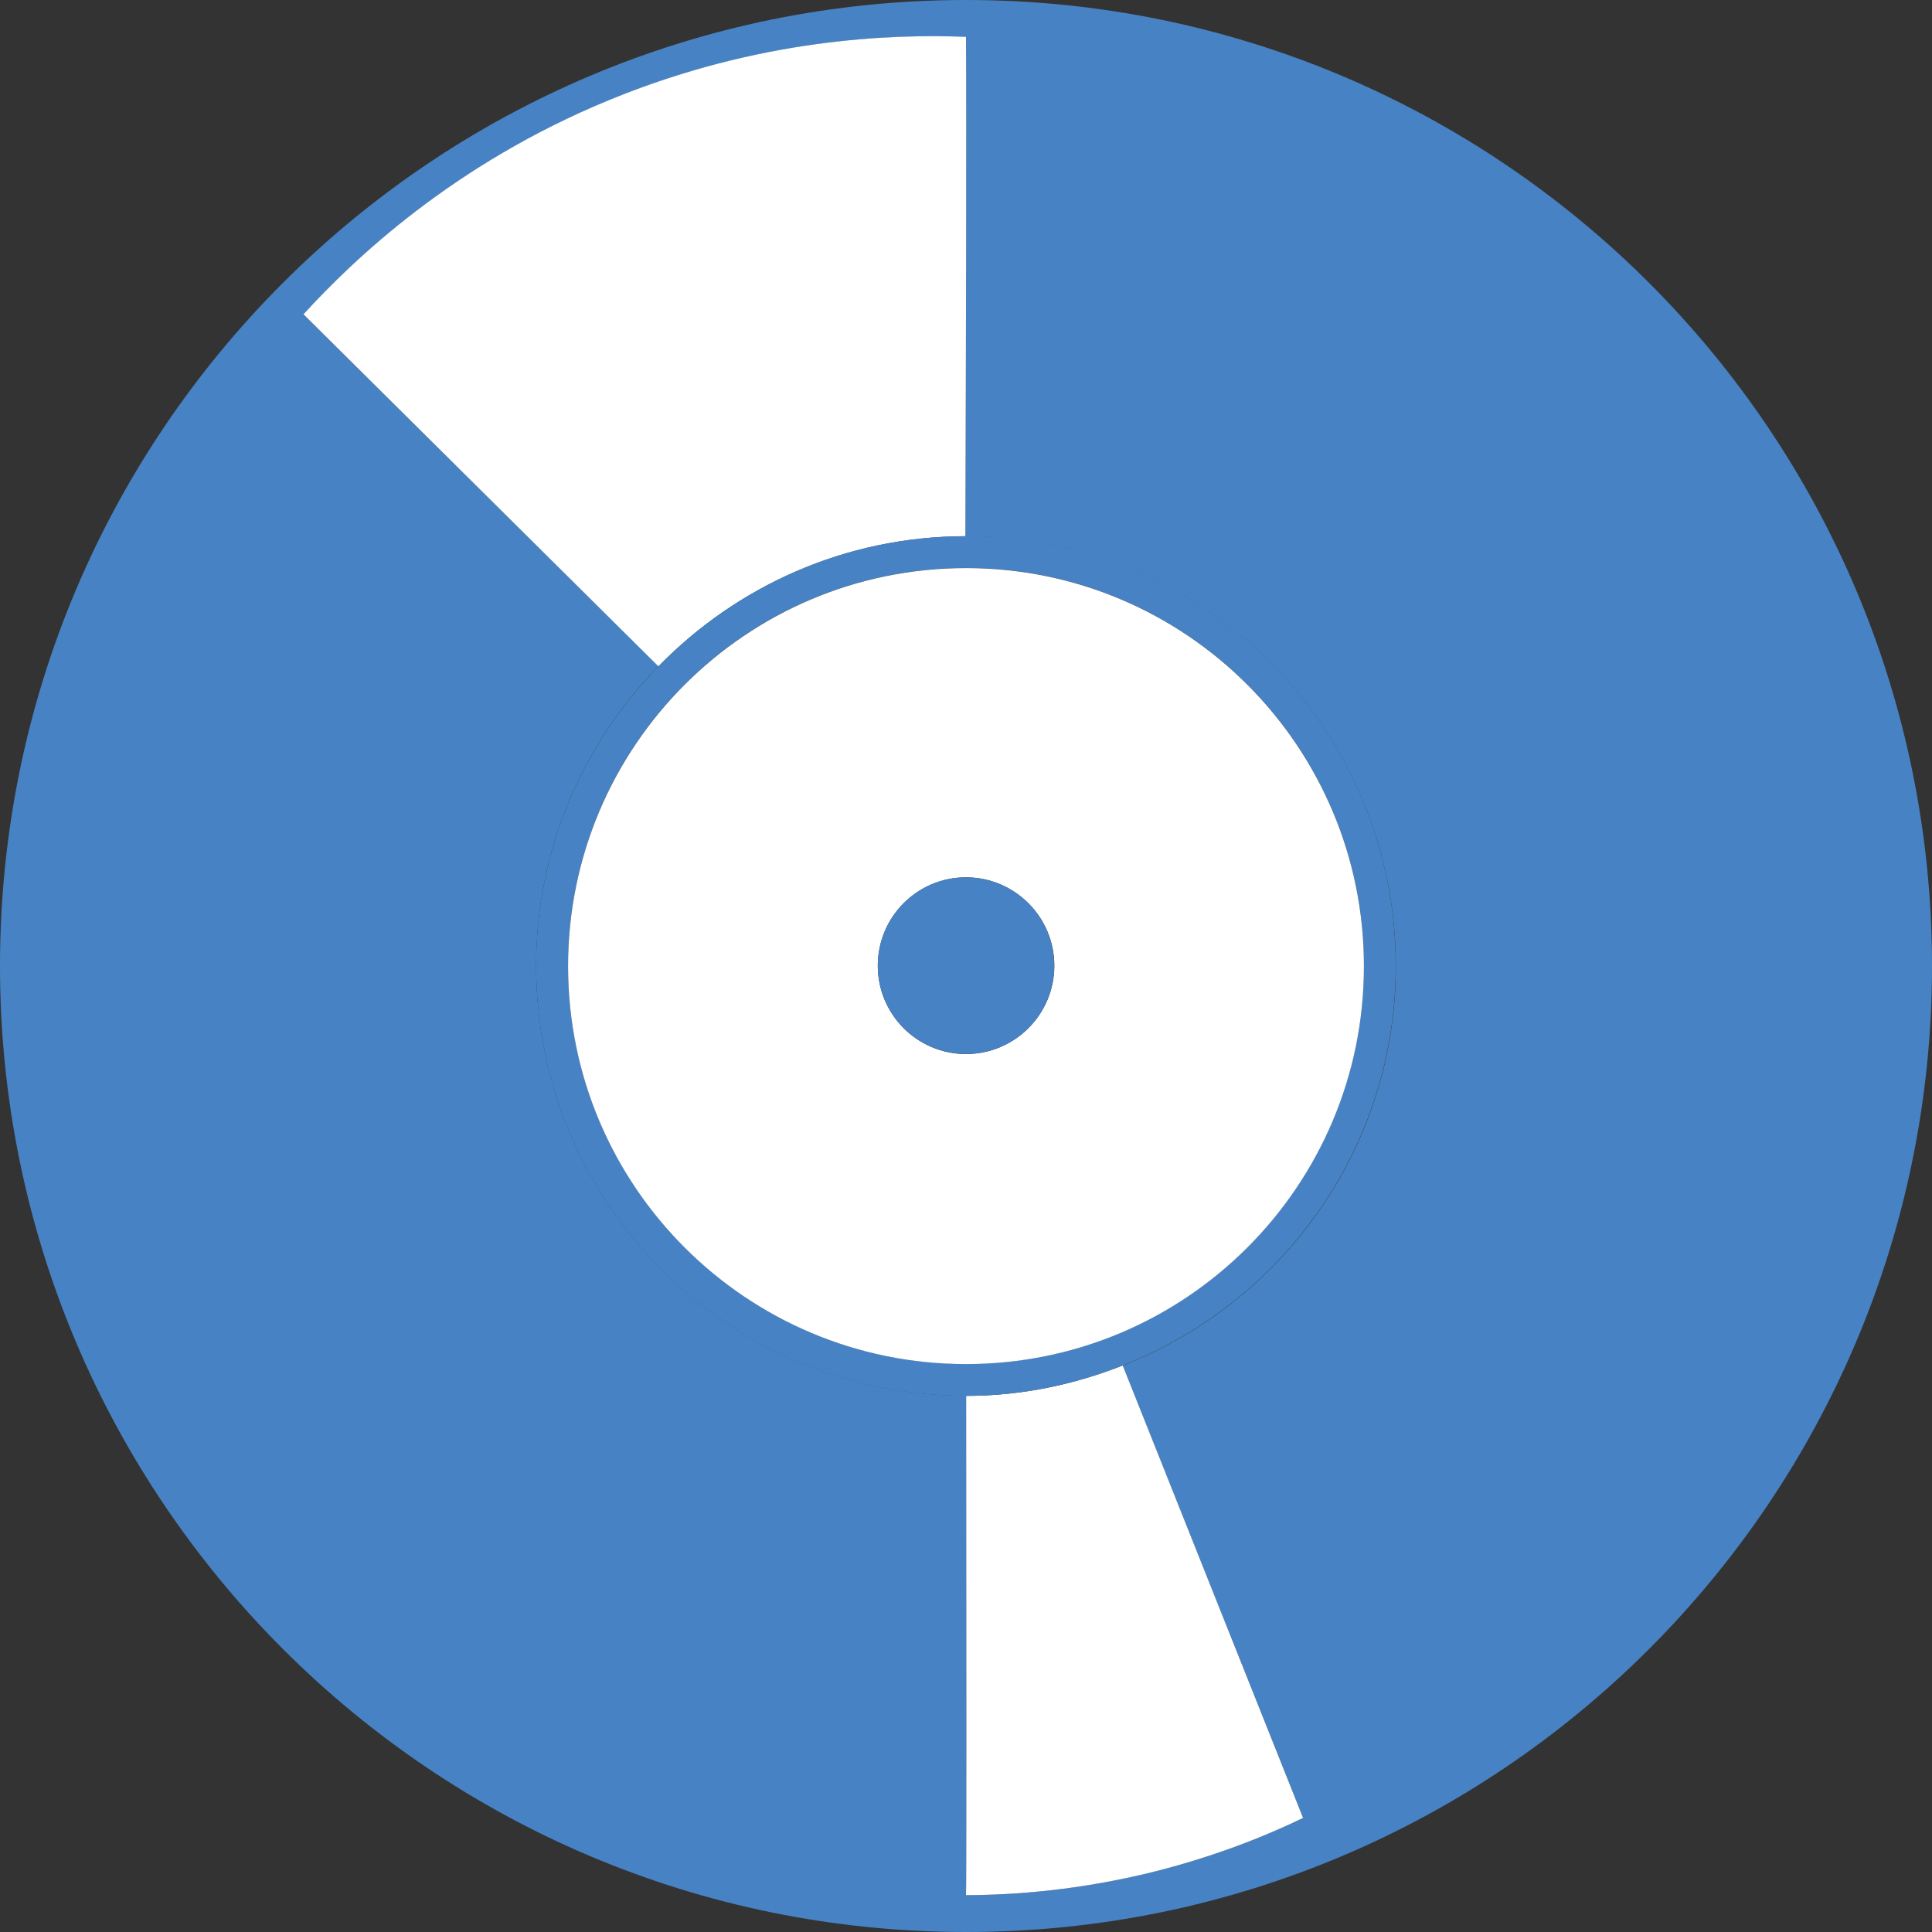<?xml version="1.0" encoding="utf-8"?>
<!-- Generator: Adobe Illustrator 16.0.0, SVG Export Plug-In . SVG Version: 6.00 Build 0)  -->
<!DOCTYPE svg PUBLIC "-//W3C//DTD SVG 1.1//EN" "http://www.w3.org/Graphics/SVG/1.1/DTD/svg11.dtd">
<svg version="1.1" id="Layer_1" xmlns="http://www.w3.org/2000/svg" xmlns:xlink="http://www.w3.org/1999/xlink" x="0px" y="0px"
	 width="12.638px" height="12.639px" viewBox="0 0 12.638 12.639" enable-background="new 0 0 12.638 12.639" xml:space="preserve">
<rect x="0" y="0" width="12.638" height="12.639" fill="#333333" stroke="none"/>
<path fill="#4783C4" d="M6.319,0C2.829,0,0,2.828,0,6.319c0,3.489,2.829,6.319,6.319,6.319s6.319-2.83,6.319-6.319
	C12.638,2.828,9.809,0,6.319,0 M8.524,11.892c-0.261,0.126-0.594,0.258-0.99,0.354c-0.471,0.117-0.889,0.15-1.215,0.151
	c0.003,0,0.003-1.678,0.001-3.267H6.319c-1.553,0-2.812-1.26-2.812-2.812c0-0.764,0.307-1.454,0.8-1.96L1.985,2.057
	c0.329-0.36,0.981-0.983,2.001-1.402c0.981-0.404,1.85-0.433,2.333-0.413c0.004,0.575,0,1.948-0.004,3.267
	c0.001,0,0.002-0.001,0.004-0.001c1.553,0,2.812,1.259,2.812,2.813c0,1.19-0.742,2.202-1.787,2.612
	C7.737,9.918,8.13,10.905,8.524,11.892"/>
<path fill="#FFFFFF" d="M6.315,3.508c0.004-1.318,0.008-2.691,0.004-3.267C5.836,0.222,4.967,0.25,3.986,0.654
	c-1.02,0.419-1.672,1.042-2.001,1.402l2.322,2.303C4.817,3.836,5.527,3.509,6.315,3.508"/>
<path fill="#FFFFFF" d="M6.319,12.397c0.326-0.001,0.744-0.034,1.215-0.15c0.396-0.098,0.729-0.229,0.99-0.355
	c-0.393-0.986-0.787-1.973-1.18-2.96C7.027,9.057,6.683,9.131,6.32,9.131C6.322,10.72,6.322,12.397,6.319,12.397"/>
<path fill="#4783C4" d="M9.13,6.318c0-1.553-1.258-2.812-2.812-2.812c-0.001,0-0.002,0.001-0.004,0.001
	C5.527,3.509,4.818,3.836,4.307,4.359c-0.493,0.506-0.8,1.196-0.8,1.959c0,1.554,1.259,2.813,2.812,2.813H6.32
	c0.363,0,0.707-0.074,1.024-0.199C8.388,8.521,9.13,7.51,9.13,6.318 M6.319,8.922c-1.437,0-2.603-1.165-2.603-2.604
	c0-1.437,1.166-2.603,2.603-2.603s2.603,1.166,2.603,2.603C8.921,7.757,7.756,8.922,6.319,8.922"/>
<path fill="#FFFFFF" d="M6.319,3.716c-1.437,0-2.603,1.166-2.603,2.604s1.166,2.603,2.603,2.603s2.603-1.165,2.603-2.603
	S7.756,3.716,6.319,3.716 M6.319,6.895C6,6.895,5.742,6.636,5.742,6.317S6,5.739,6.319,5.739s0.578,0.26,0.578,0.578
	S6.638,6.895,6.319,6.895"/>
<path fill="#4783C4" d="M6.896,6.317c0-0.319-0.259-0.578-0.578-0.578C6,5.739,5.742,5.998,5.742,6.317
	c0,0.318,0.259,0.577,0.577,0.577C6.638,6.895,6.896,6.636,6.896,6.317"/>
</svg>
